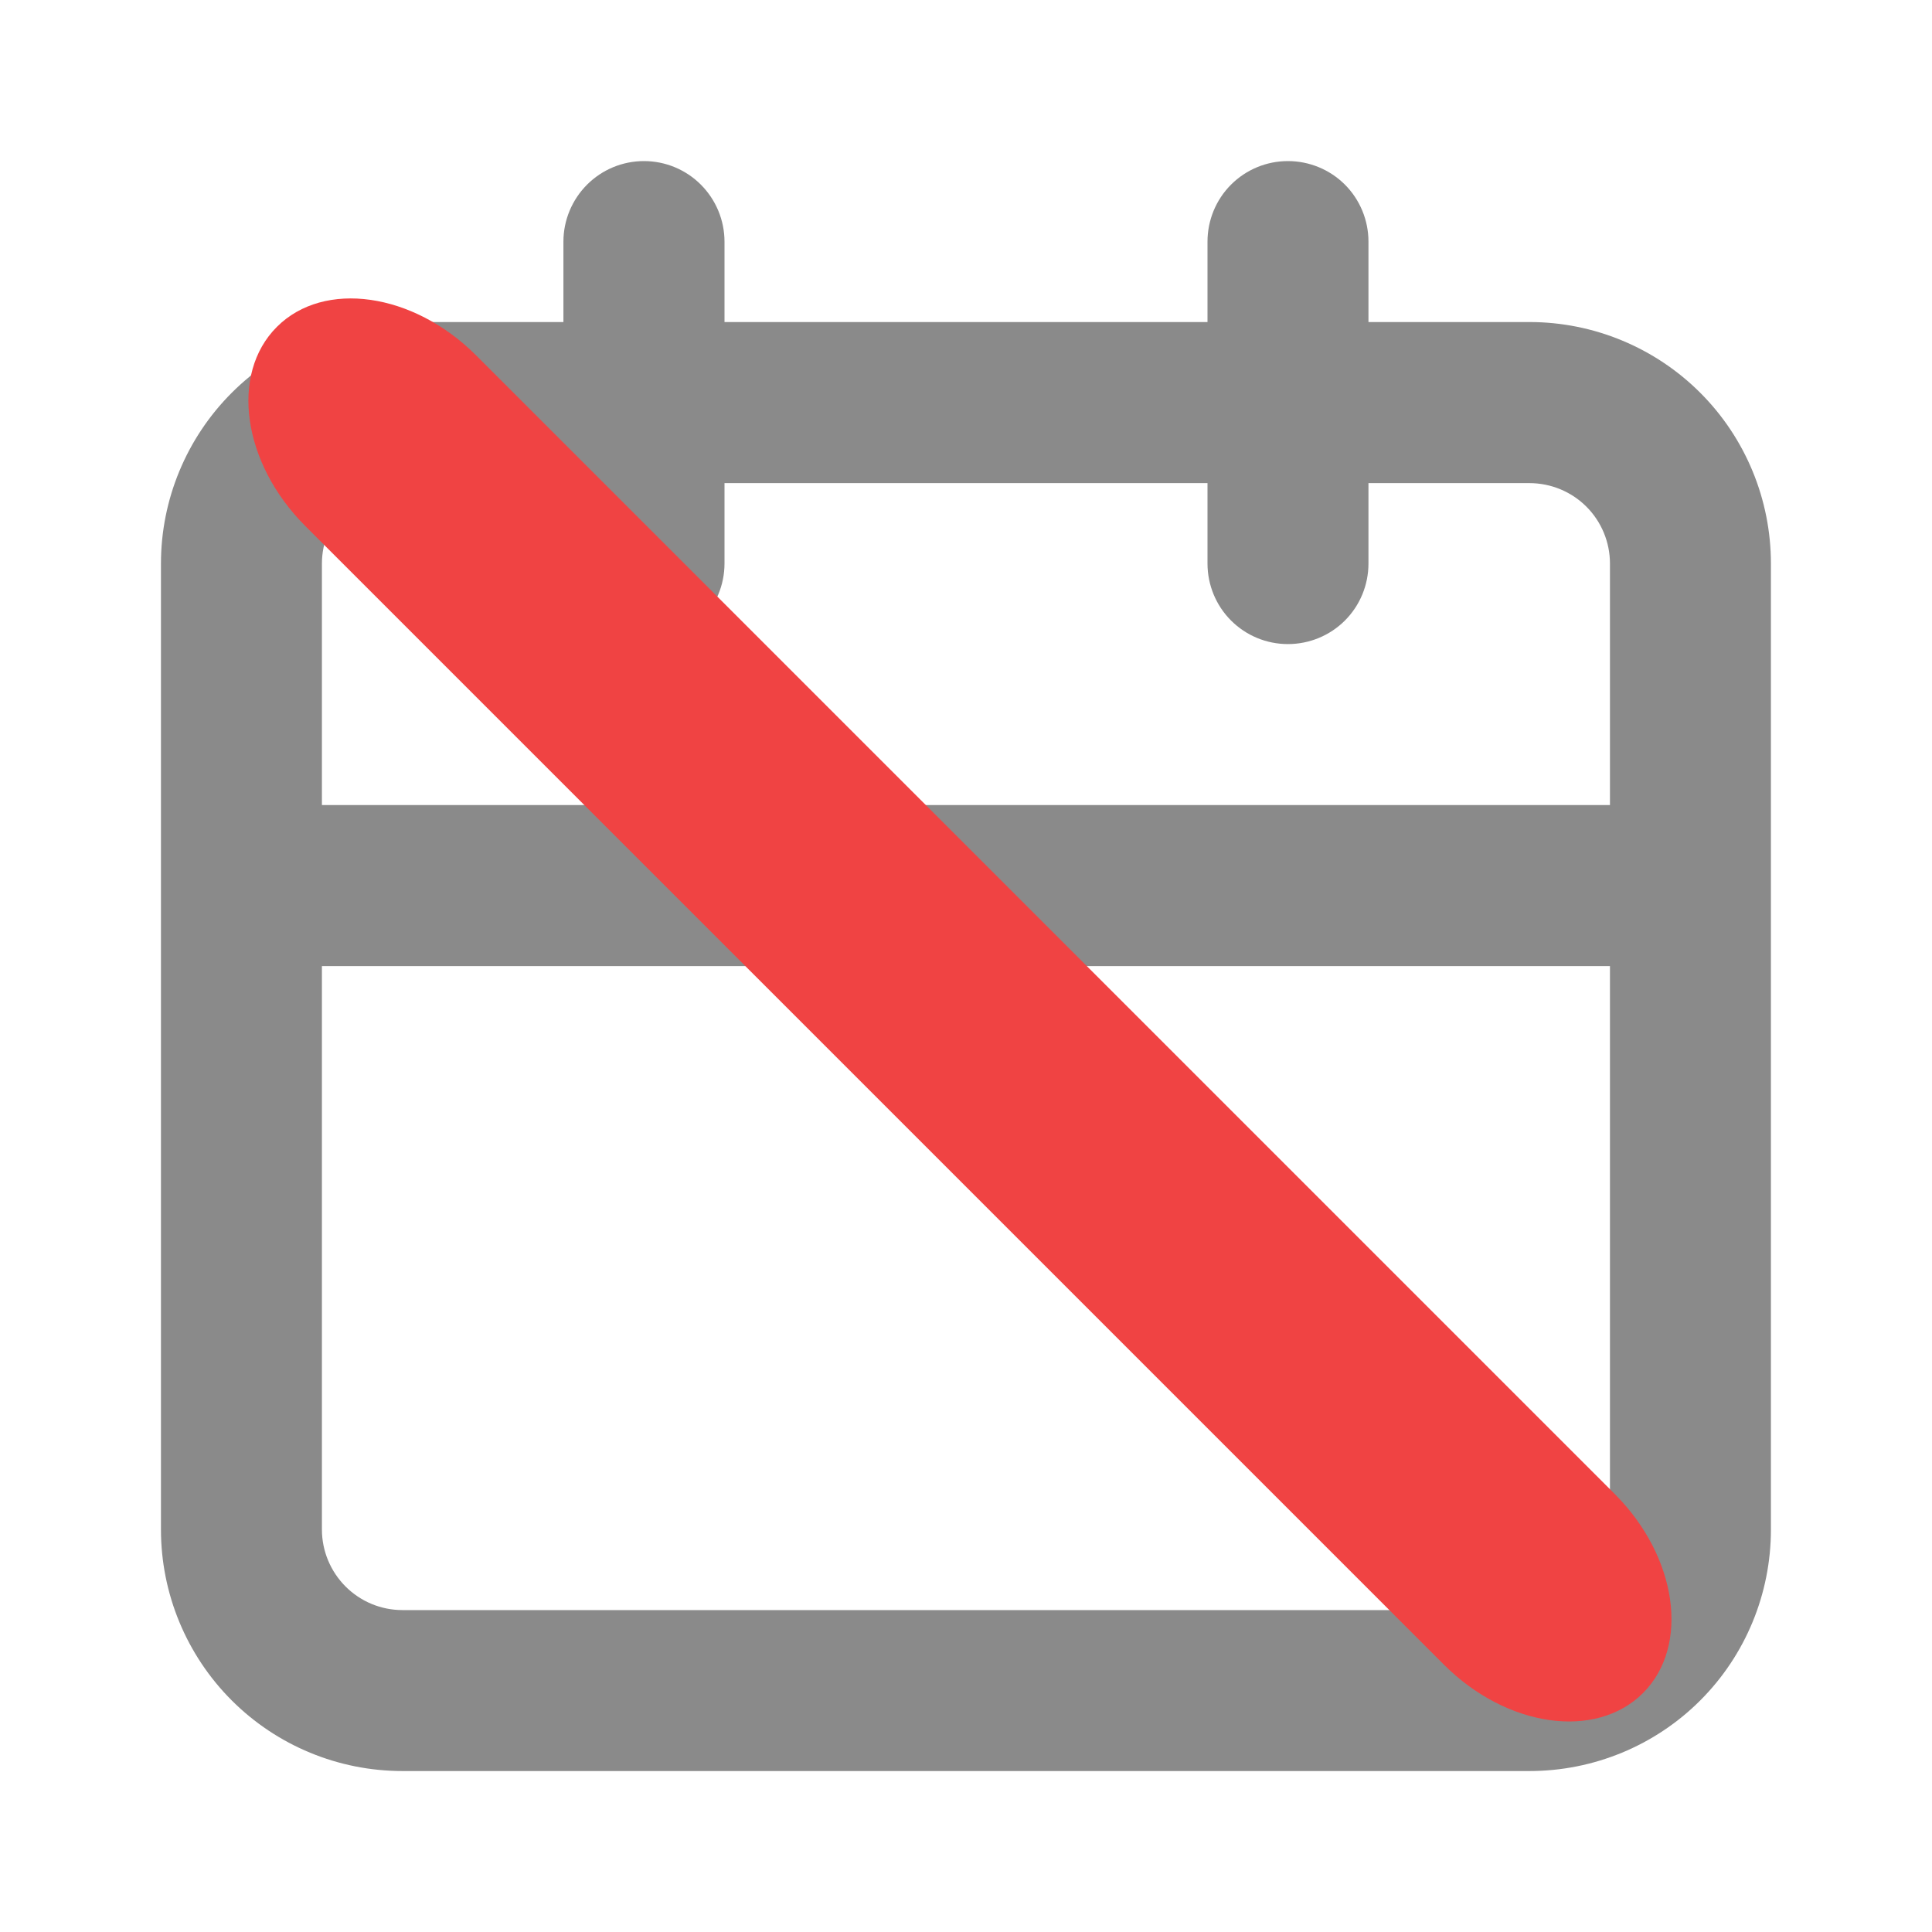 <svg width="16" height="16" viewBox="0 0 16 16" fill="none" xmlns="http://www.w3.org/2000/svg">
<g clip-path="url(#clip0_12112_71904)">
<path d="M12.666 2.667H11.333V2.001C11.333 1.824 11.263 1.654 11.138 1.529C11.013 1.404 10.843 1.334 10.666 1.334C10.489 1.334 10.32 1.404 10.195 1.529C10.07 1.654 10 1.824 10 2.001V2.667H6V2.001C6 1.824 5.929 1.654 5.804 1.529C5.679 1.404 5.51 1.334 5.333 1.334C5.156 1.334 4.987 1.404 4.862 1.529C4.737 1.654 4.666 1.824 4.666 2.001V2.667H3.333C2.803 2.667 2.294 2.878 1.919 3.253C1.544 3.628 1.333 4.137 1.333 4.667V12.667C1.333 13.198 1.544 13.707 1.919 14.082C2.294 14.457 2.803 14.667 3.333 14.667H12.666C13.197 14.667 13.706 14.457 14.081 14.082C14.456 13.707 14.666 13.198 14.666 12.667V4.667C14.666 4.137 14.456 3.628 14.081 3.253C13.706 2.878 13.197 2.667 12.666 2.667ZM13.333 12.667C13.333 12.844 13.263 13.014 13.138 13.139C13.013 13.264 12.843 13.334 12.666 13.334H3.333C3.156 13.334 2.987 13.264 2.862 13.139C2.737 13.014 2.666 12.844 2.666 12.667V8.001H13.333V12.667ZM13.333 6.667H2.666V4.667C2.666 4.491 2.737 4.321 2.862 4.196C2.987 4.071 3.156 4.001 3.333 4.001H4.666V4.667C4.666 4.844 4.737 5.014 4.862 5.139C4.987 5.264 5.156 5.334 5.333 5.334C5.51 5.334 5.679 5.264 5.804 5.139C5.929 5.014 6 4.844 6 4.667V4.001H10V4.667C10 4.844 10.07 5.014 10.195 5.139C10.32 5.264 10.489 5.334 10.666 5.334C10.843 5.334 11.013 5.264 11.138 5.139C11.263 5.014 11.333 4.844 11.333 4.667V4.001H12.666C12.843 4.001 13.013 4.071 13.138 4.196C13.263 4.321 13.333 4.491 13.333 4.667V6.667Z" fill="#8A8A8A"/>
</g>
<path fill-rule="evenodd" clip-rule="evenodd" d="M2.293 2.707C2.683 2.317 3.422 2.422 3.943 2.943L13.371 12.371C13.892 12.892 13.997 13.63 13.607 14.021C13.216 14.411 12.477 14.306 11.957 13.785L2.529 4.357C2.008 3.836 1.902 3.098 2.293 2.707Z" fill="#F04343"/>
<defs>
<clipPath id="clip0_12112_71904">
<rect width="16" height="16" fill="white"/>
</clipPath>
</defs>
</svg>
